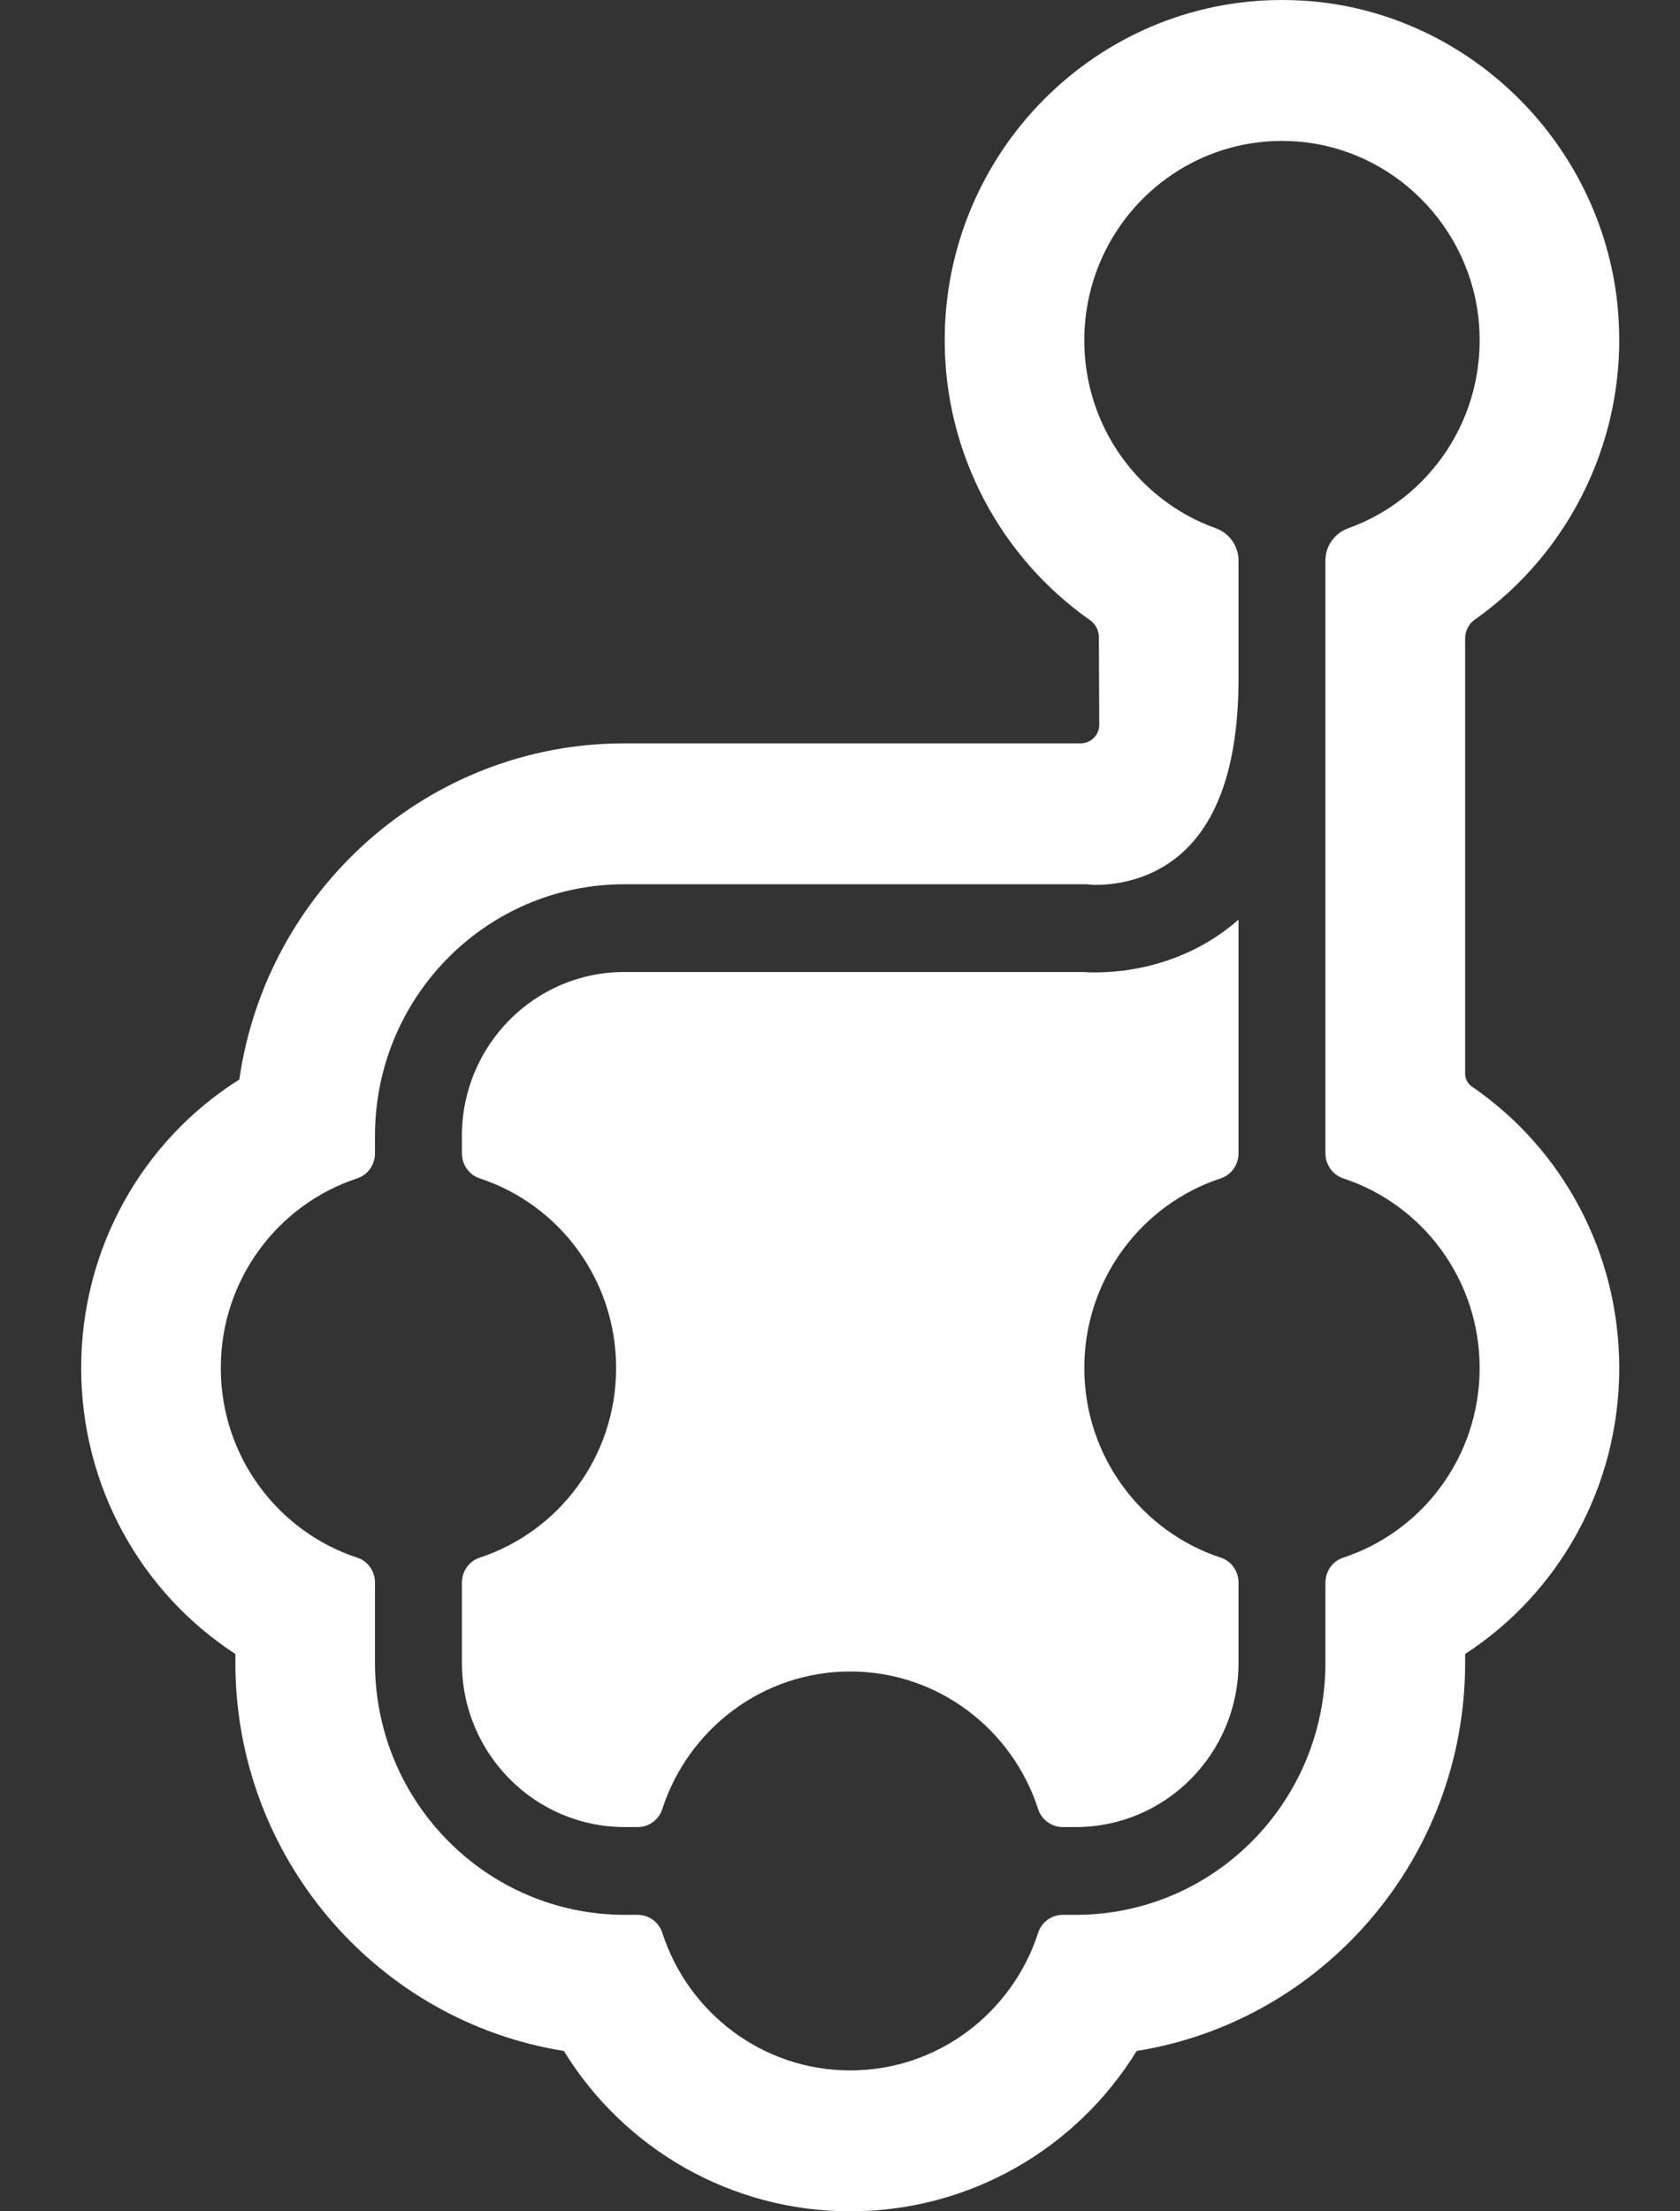 <svg width="19" height="25" viewBox="0 0 19 25" fill="none" xmlns="http://www.w3.org/2000/svg">
<rect x="0" y="0" width="19" height="25" fill="#333333" stroke="none"/>
<path fill-rule="evenodd" clip-rule="evenodd" d="M6.377 23.187C7.061 24.299 8.273 25 9.616 25C10.959 25 12.171 24.299 12.855 23.187C14.957 22.852 16.57 21.012 16.57 18.799V18.699C17.641 18.003 18.313 16.798 18.313 15.466C18.313 14.166 17.673 12.988 16.648 12.285C16.599 12.252 16.57 12.197 16.57 12.138V7.22C16.57 7.135 16.609 7.054 16.678 7.006C17.769 6.238 18.41 4.925 18.301 3.539C18.154 1.657 16.634 0.139 14.767 0.009C14.678 0.003 14.588 0 14.499 0C12.395 0 10.684 1.726 10.684 3.848C10.684 5.128 11.318 6.305 12.329 7.012C12.392 7.056 12.428 7.13 12.428 7.207L12.432 8.191C12.433 8.309 12.338 8.404 12.222 8.404H7.06C4.849 8.404 3.014 10.058 2.707 12.204C1.61 12.895 0.918 14.115 0.918 15.466C0.918 16.798 1.591 18.003 2.662 18.699V18.799C2.662 21.012 4.275 22.852 6.377 23.187ZM14.99 6.336V13.039C14.99 13.167 15.071 13.282 15.191 13.322C16.087 13.616 16.734 14.464 16.734 15.466C16.734 16.467 16.087 17.316 15.191 17.61C15.071 17.649 14.99 17.764 14.99 17.892V18.799C14.99 20.372 13.726 21.648 12.166 21.648H12.021C11.894 21.648 11.78 21.729 11.741 21.851C11.449 22.754 10.608 23.407 9.616 23.407C8.623 23.407 7.782 22.754 7.49 21.851C7.451 21.729 7.337 21.648 7.21 21.648H7.066C5.506 21.648 4.241 20.372 4.241 18.799V17.892C4.241 17.764 4.161 17.649 4.04 17.61C3.145 17.316 2.497 16.467 2.497 15.466C2.497 14.464 3.145 13.616 4.04 13.322C4.161 13.282 4.241 13.167 4.241 13.039V12.841C4.241 11.27 5.503 9.997 7.06 9.997H12.292L12.321 10.001C12.341 10.003 12.918 10.055 13.38 9.632C13.796 9.252 14.007 8.592 14.007 7.672V6.336C14.007 6.171 13.902 6.027 13.749 5.972C12.883 5.661 12.263 4.828 12.263 3.848C12.263 2.55 13.351 1.508 14.658 1.599C15.751 1.675 16.64 2.562 16.727 3.664C16.81 4.723 16.168 5.642 15.249 5.972C15.095 6.027 14.99 6.171 14.99 6.336ZM12.021 20.656H12.166C13.183 20.656 14.007 19.825 14.007 18.799V17.892C14.007 17.764 13.927 17.649 13.806 17.61C12.911 17.316 12.263 16.467 12.263 15.466C12.263 14.464 12.911 13.616 13.806 13.322C13.927 13.282 14.007 13.167 14.007 13.039V10.397C13.29 11.028 12.431 11.003 12.243 10.989H7.06C6.046 10.989 5.224 11.818 5.224 12.841V13.039C5.224 13.167 5.305 13.282 5.425 13.322C6.321 13.616 6.968 14.464 6.968 15.466C6.968 16.467 6.321 17.316 5.425 17.61C5.305 17.649 5.224 17.764 5.224 17.892V18.799C5.224 19.825 6.049 20.656 7.066 20.656H7.21C7.337 20.656 7.451 20.575 7.49 20.453C7.782 19.55 8.623 18.897 9.616 18.897C10.608 18.897 11.449 19.55 11.741 20.453C11.78 20.575 11.894 20.656 12.021 20.656Z" fill="white"/>
</svg>
